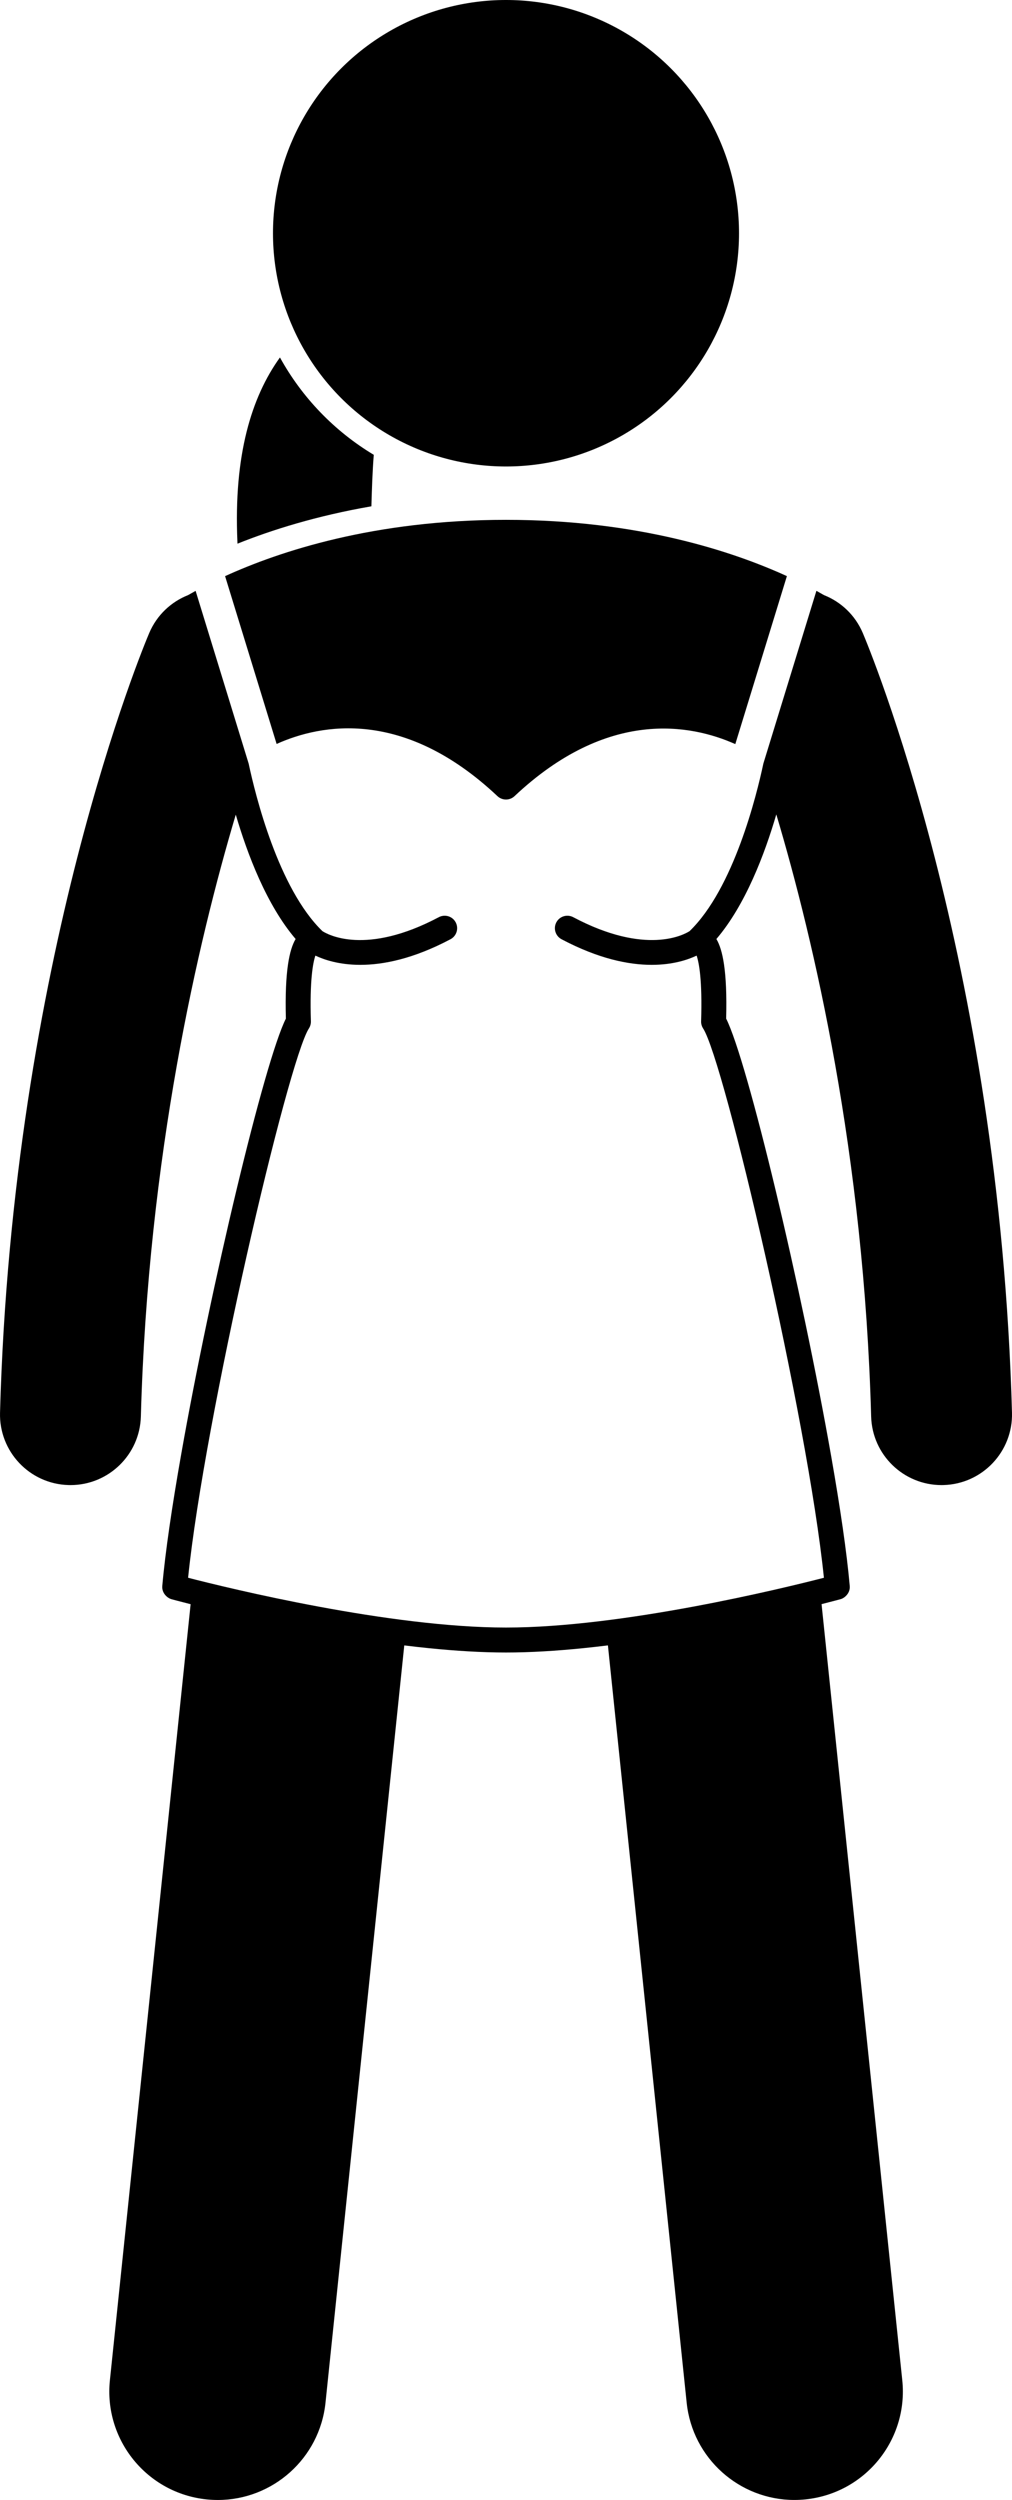 <?xml version="1.0" encoding="utf-8"?>
<!-- Generator: Adobe Illustrator 23.0.2, SVG Export Plug-In . SVG Version: 6.00 Build 0)  -->
<svg version="1.1" id="Layer_1" xmlns="http://www.w3.org/2000/svg" xmlns:xlink="http://www.w3.org/1999/xlink" x="0px" y="0px"
	 viewBox="0 0 93.374 230.445" enable-background="new 0 0 93.374 230.445" xml:space="preserve">
<g>
	<path d="M21.912,50.116c3.141-1.263,7.288-2.567,12.356-3.446c0.046-1.649,0.1-3.249,0.219-4.745
		c-3.619-2.17-6.616-5.273-8.657-8.975c-2.624,3.641-4.278,9-3.925,16.972
		C21.908,49.988,21.909,50.05,21.912,50.116z"/>
	<circle cx="46.687" cy="21.5" r="21.5"/>
	<path d="M20.768,53.108l4.755,15.469c4.105-1.845,11.746-3.303,20.375,4.811c0.443,0.416,1.133,0.416,1.576,0
		c8.599-8.087,16.255-6.633,20.37-4.797l4.76-15.485c-4.99-2.277-13.739-5.188-25.916-5.188
		C34.508,47.918,25.758,50.832,20.768,53.108z"/>
	<path d="M66.099,86.557c2.685-3.14,4.465-7.854,5.528-11.487c3.484,11.675,8.088,31.361,8.751,55.503
		c0.097,3.527,2.986,6.321,6.494,6.321c0.06,0,0.12-0.001,0.182-0.003c3.588-0.098,6.417-3.087,6.318-6.676
		c-1.145-41.752-13.251-70.656-13.766-71.866c-0.708-1.663-2.026-2.876-3.583-3.494
		c-0.208-0.121-0.444-0.254-0.696-0.393l-4.893,15.918c-0.614,2.891-2.728,11.509-6.809,15.452
		c-0.502,0.322-4.017,2.271-10.739-1.288c-0.562-0.296-1.258-0.083-1.555,0.478
		c-0.297,0.561-0.083,1.257,0.478,1.555c3.425,1.812,6.206,2.362,8.32,2.362c1.964,0,3.352-0.474,4.146-0.852
		c0.217,0.641,0.535,2.247,0.414,6.052c-0.008,0.234,0.057,0.465,0.185,0.662
		c1.94,2.995,9.646,35.949,11.145,50.636c-3.825,0.984-18.577,4.589-29.332,4.589s-25.507-3.604-29.332-4.589
		c1.499-14.685,9.205-47.639,11.146-50.636c0.127-0.197,0.191-0.427,0.184-0.662
		c-0.121-3.806,0.197-5.412,0.414-6.052c0.794,0.377,2.183,0.852,4.147,0.852c2.115,0,4.897-0.55,8.321-2.362
		c0.561-0.297,0.775-0.993,0.478-1.555c-0.297-0.561-0.992-0.774-1.555-0.478
		c-6.739,3.569-10.253,1.603-10.741,1.288c-4.071-3.935-6.188-12.542-6.806-15.442l-4.895-15.924
		c-0.25,0.137-0.483,0.268-0.689,0.388c-1.559,0.617-2.882,1.831-3.59,3.496
		C13.254,59.559,1.148,88.463,0.003,130.215c-0.099,3.589,2.731,6.578,6.318,6.676
		c0.061,0.002,0.121,0.003,0.182,0.003c3.508,0,6.397-2.794,6.494-6.321c0.66-24.053,5.27-43.773,8.757-55.481
		c1.064,3.63,2.842,8.331,5.522,11.465c-0.57,0.959-1.017,2.93-0.899,7.338
		c-1.968,3.903-6.93,24.67-9.668,40.209c-0.832,4.719-1.461,8.962-1.736,12.097
		c-0.032,0.366,0.123,0.702,0.379,0.937c0.132,0.121,0.282,0.223,0.464,0.273c0.127,0.035,0.761,0.206,1.772,0.462
		l-7.448,71.536c-0.572,5.493,3.418,10.409,8.911,10.981c0.352,0.036,0.701,0.055,1.047,0.055
		c5.058,0,9.399-3.824,9.935-8.966l7.268-69.807c0.762,0.094,1.525,0.18,2.285,0.257
		c2.437,0.246,4.844,0.397,7.102,0.397c2.262,0,4.675-0.151,7.117-0.399c0.76-0.077,1.523-0.163,2.285-0.258
		l7.267,69.808c0.535,5.142,4.876,8.966,9.934,8.966c0.347,0,0.696-0.019,1.048-0.055
		c5.493-0.572,9.483-5.488,8.911-10.981l-7.447-71.54c1.003-0.254,1.631-0.424,1.758-0.458
		c0.189-0.051,0.343-0.159,0.477-0.286c0.247-0.235,0.398-0.564,0.366-0.923c-0.271-3.091-0.886-7.259-1.701-11.899
		c-2.731-15.561-7.727-36.487-9.703-40.406C67.115,89.485,66.669,87.515,66.099,86.557z"/>
</g>
</svg>
